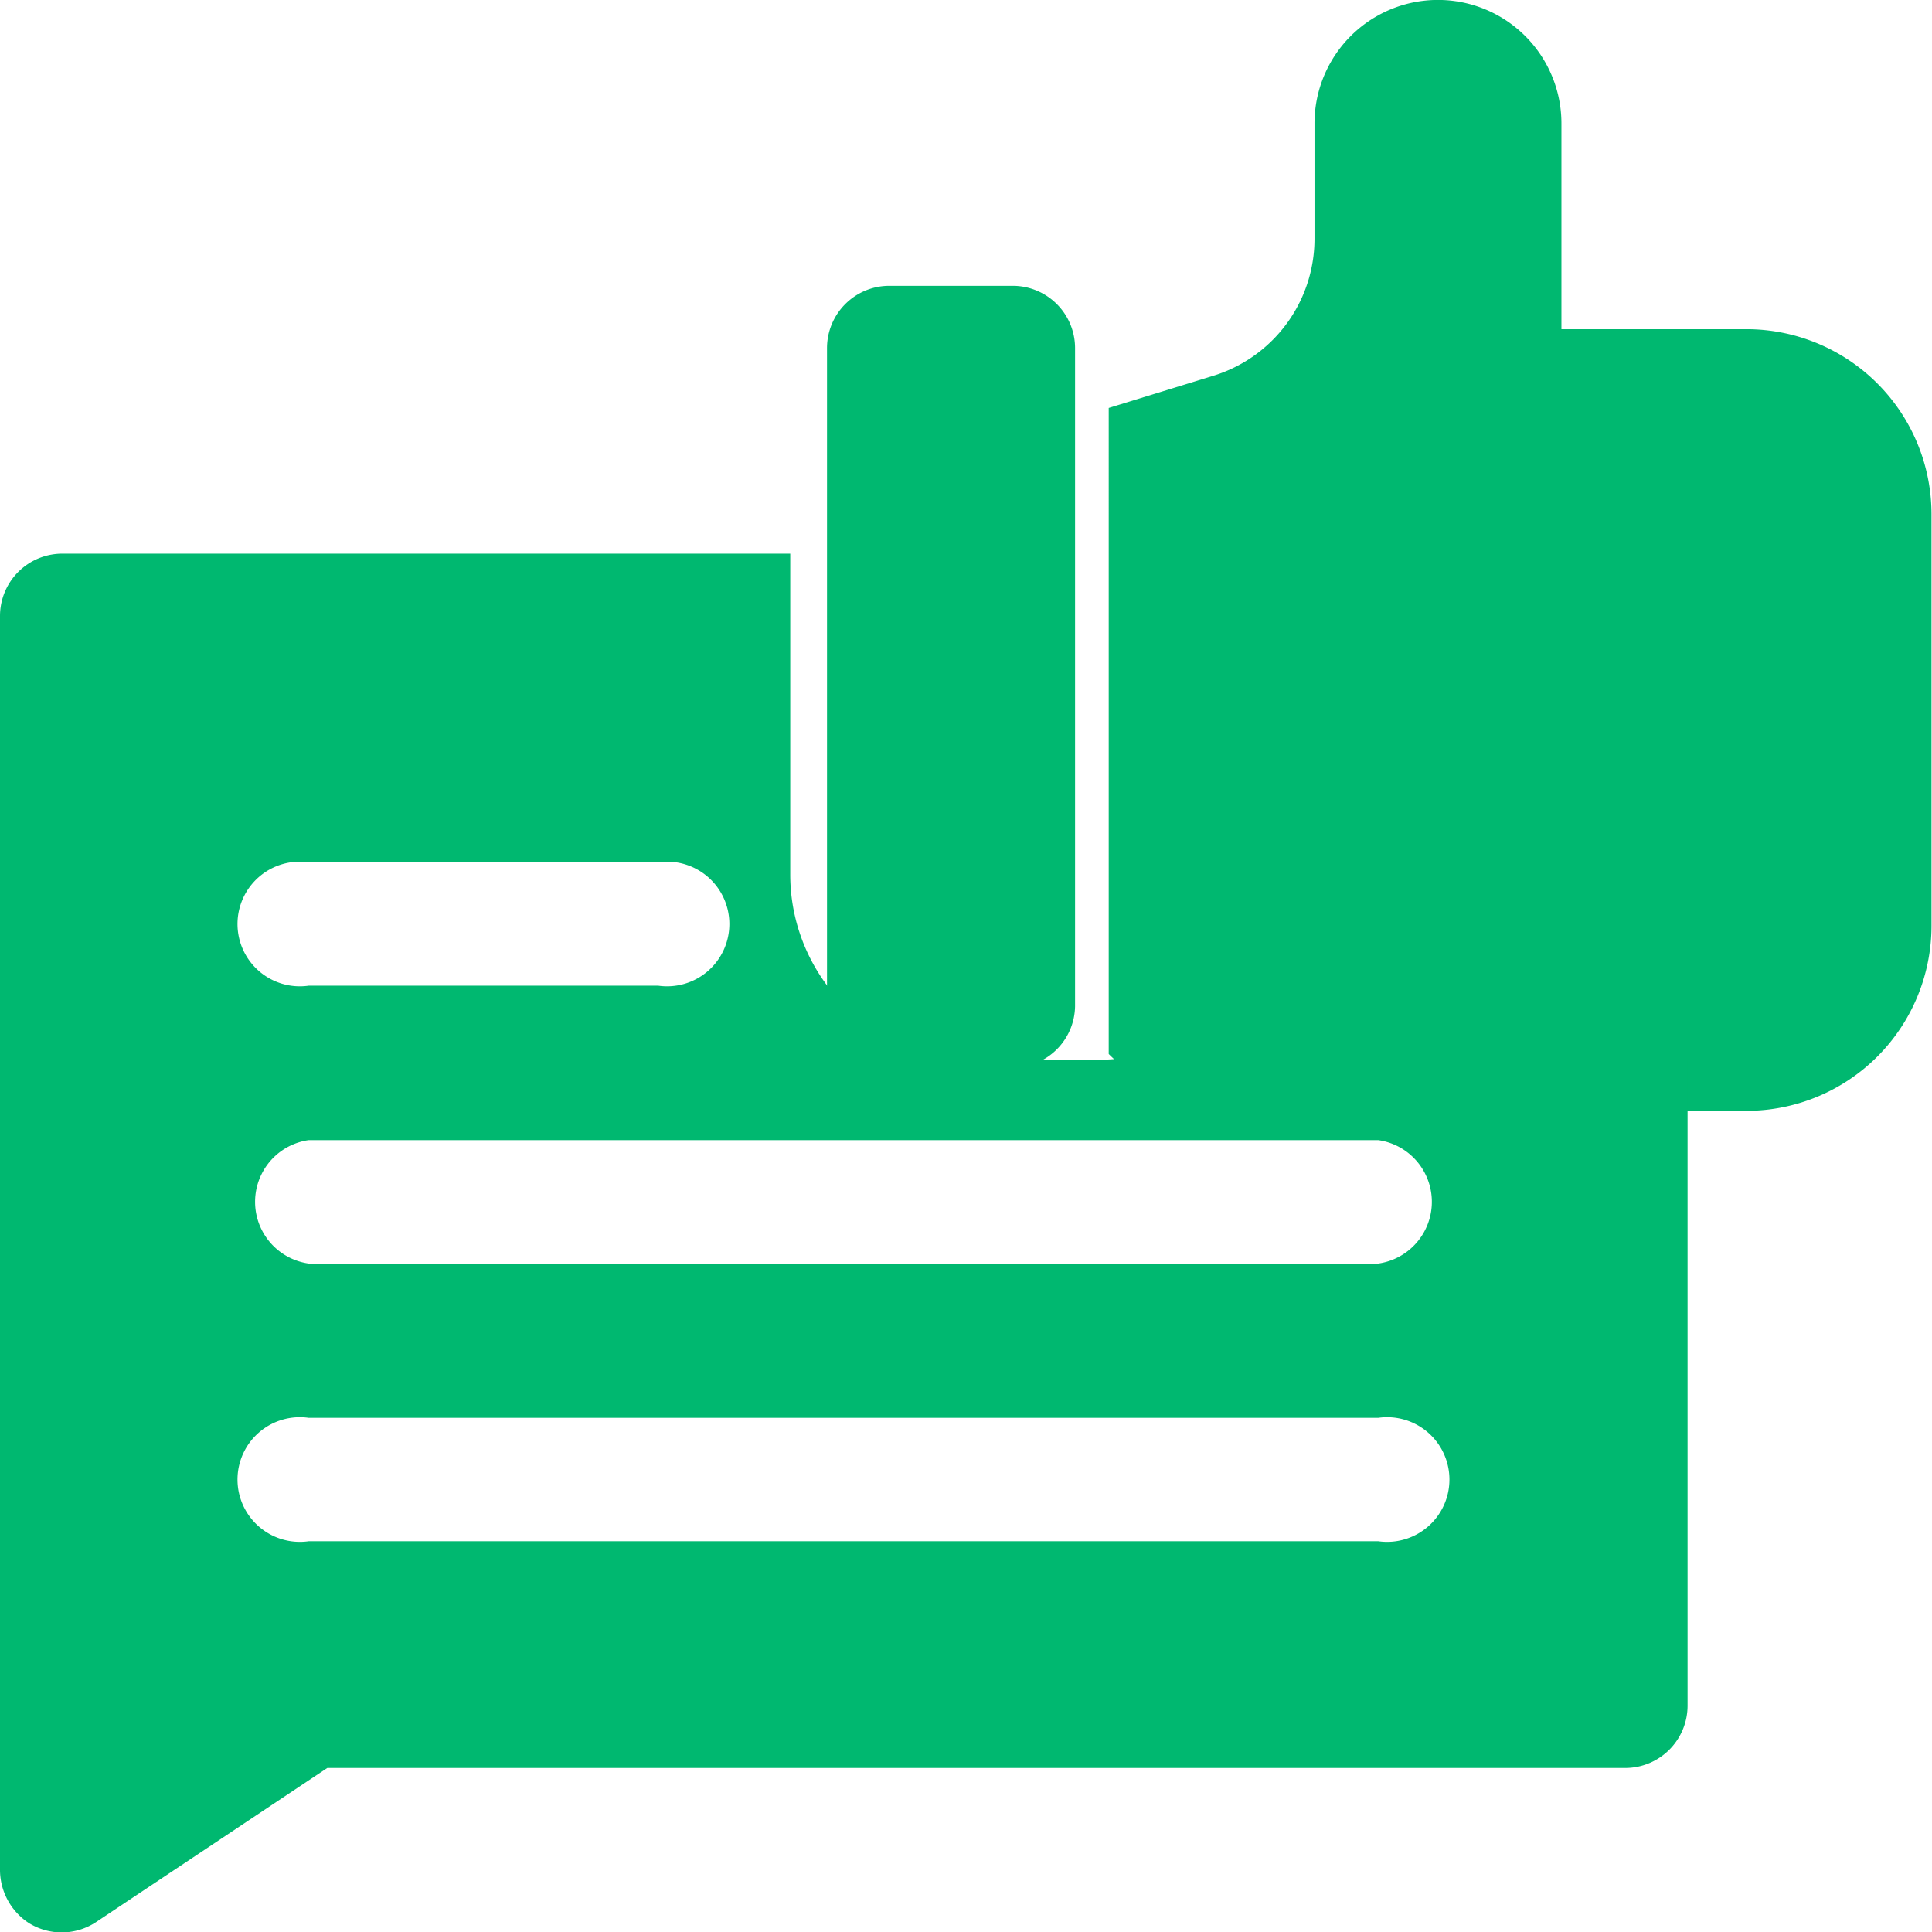 <svg xmlns="http://www.w3.org/2000/svg" width="15.5" height="15.5" viewBox="0 0 15.5 15.5">
  <g id="comment_1_" data-name="comment (1)" transform="translate(0 -28)">
    <path id="Контур_44122" data-name="Контур 44122" d="M317.087,2.641H315.6V.99a.99.99,0,0,0-1.981,0v.926a1.15,1.15,0,0,1-.816,1.1l-.835.257V8.417c0,.013,0,.026,0,.039a1.557,1.557,0,0,0,1.1.456h4.016a1.485,1.485,0,0,0,1.485-1.485v-3.3A1.485,1.485,0,0,0,317.087,2.641Z" transform="translate(-303.073 28)" fill="#00b870"/>
    <path id="Контур_44123" data-name="Контур 44123" d="M223.485,86.272h-.99a.5.5,0,0,1-.5-.5V80.5a.5.5,0,0,1,.5-.5h.99a.5.5,0,0,1,.5.5v5.281A.5.5,0,0,1,223.485,86.272Z" transform="translate(-215.36 -49.707)" fill="#00b870"/>
    <path id="Контур_44124" data-name="Контур 44124" d="M11.4,181.06a2.528,2.528,0,0,1-1.491-.482,1.482,1.482,0,0,1-1.094.482h-.99a1.485,1.485,0,0,1-1.485-1.485V177H.5a.5.5,0,0,0-.5.5v10.052a.511.511,0,0,0,.231.434.5.5,0,0,0,.539-.007l1.856-1.237H13.039a.5.5,0,0,0,.5-.5V181.06Zm-8.923-1.584H5.281a.5.5,0,1,1,0,.99H2.476a.5.5,0,1,1,0-.99Zm8.582,5.447H2.476a.5.5,0,1,1,0-.99h8.582a.5.5,0,1,1,0,.99Zm0-2.228H2.476a.5.5,0,0,1,0-.99h8.582a.5.5,0,0,1,0,.99Z" transform="translate(0 -144.558)" fill="#00b870"/>
  </g>
</svg>

